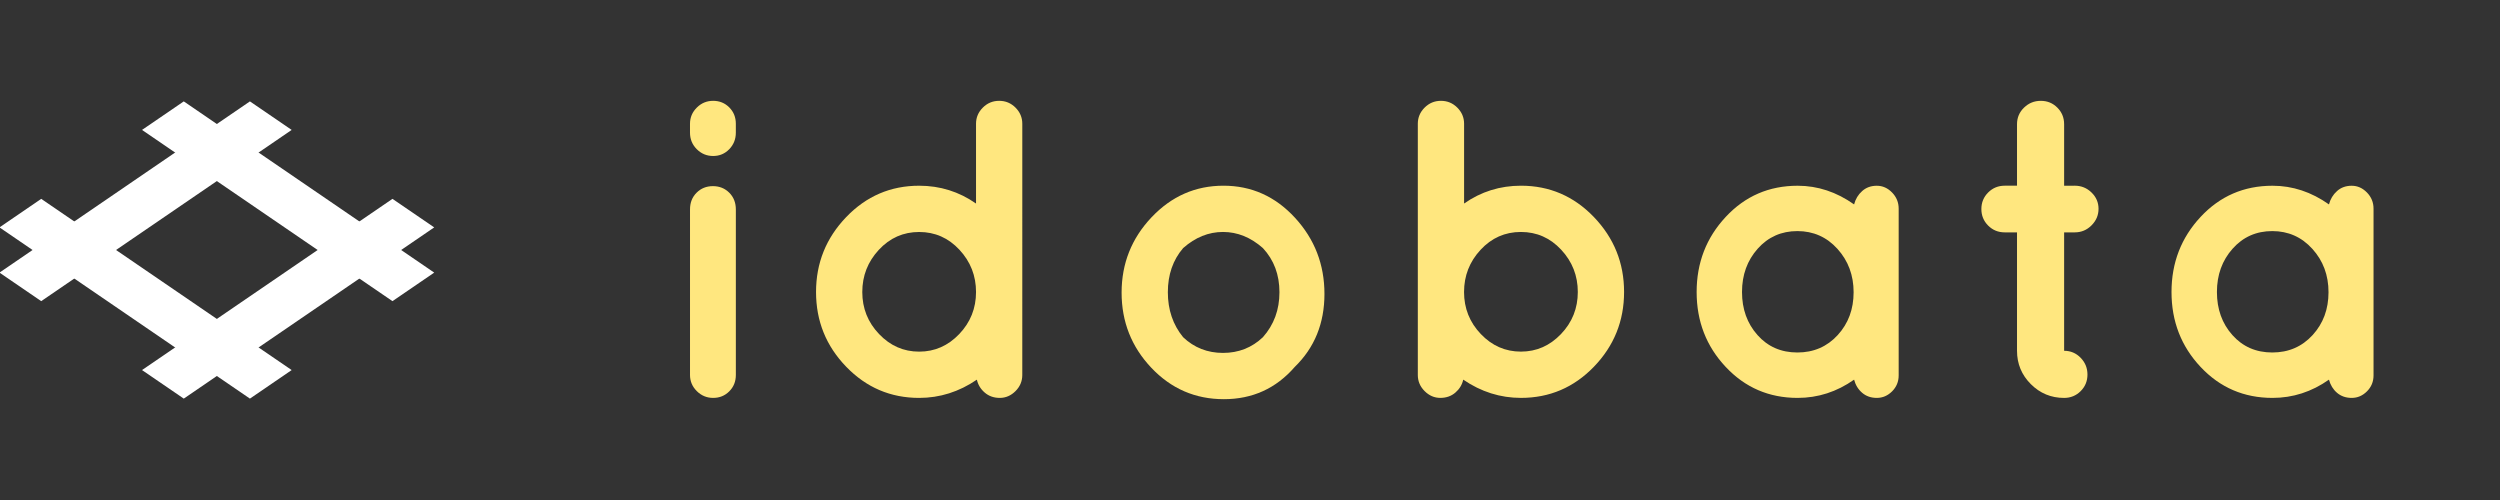 <?xml version="1.0" encoding="utf-8"?>
<!-- Generator: Adobe Illustrator 15.1.0, SVG Export Plug-In . SVG Version: 6.00 Build 0)  -->
<!DOCTYPE svg PUBLIC "-//W3C//DTD SVG 1.1//EN" "http://www.w3.org/Graphics/SVG/1.1/DTD/svg11.dtd">
<svg version="1.1" id="レイヤー_1" xmlns="http://www.w3.org/2000/svg" xmlns:xlink="http://www.w3.org/1999/xlink" x="0px"
	 y="0px" width="200px" height="40px" viewBox="0.041 0 200 40" enable-background="new 0.041 0 200 40" xml:space="preserve">
<rect x="0.041" y="0" width="200" height="40" fill="#333333" stroke="none"/>
<g>
	<path fill="#FFE77F" d="M58.908,9.899v0.713c0,0.521-0.176,0.962-0.526,1.324c-0.352,0.362-0.781,0.543-1.29,0.543
		c-0.51,0-0.945-0.181-1.308-0.543c-0.362-0.362-0.543-0.803-0.543-1.324V9.899c0-0.498,0.181-0.928,0.543-1.29
		c0.362-0.362,0.798-0.543,1.308-0.543c0.509,0,0.938,0.175,1.29,0.526C58.732,8.944,58.908,9.379,58.908,9.899z M55.768,15.417
		c0.351-0.351,0.786-0.526,1.307-0.526s0.956,0.176,1.308,0.526c0.351,0.351,0.526,0.798,0.526,1.341v13.241
		c0,0.521-0.176,0.956-0.526,1.308c-0.352,0.353-0.781,0.525-1.29,0.525c-0.51,0-0.945-0.182-1.308-0.543
		c-0.363-0.362-0.543-0.792-0.543-1.29V16.758C55.241,16.214,55.416,15.768,55.768,15.417z"/>
	<path fill="#FFE77F" d="M81.824,29.999c0,0.498-0.182,0.928-0.543,1.29c-0.362,0.361-0.781,0.543-1.257,0.543
		c-0.475,0-0.877-0.143-1.205-0.425c-0.328-0.282-0.538-0.628-0.628-1.035c-1.426,0.974-2.966,1.46-4.617,1.46
		c-2.286,0-4.232-0.831-5.84-2.495s-2.41-3.655-2.41-5.976c0-2.321,0.803-4.317,2.41-5.992c1.607-1.675,3.554-2.512,5.84-2.512
		c1.675,0,3.191,0.475,4.549,1.426V9.899c0-0.498,0.182-0.928,0.544-1.29c0.361-0.362,0.798-0.543,1.307-0.543
		c0.51,0,0.945,0.181,1.308,0.543c0.361,0.362,0.543,0.792,0.543,1.29L81.824,29.999L81.824,29.999z M73.574,28.131
		c1.244,0,2.313-0.47,3.208-1.408c0.894-0.938,1.341-2.061,1.341-3.361c0-1.299-0.441-2.428-1.323-3.377
		c-0.883-0.951-1.958-1.426-3.226-1.426c-1.268,0-2.343,0.475-3.226,1.426c-0.883,0.952-1.324,2.077-1.324,3.377
		c0,1.303,0.447,2.424,1.342,3.361C71.26,27.662,72.329,28.131,73.574,28.131z"/>
	<path fill="#FFE77F" d="M97.951,31.934c-2.286,0-4.222-0.838-5.806-2.514c-1.584-1.674-2.376-3.678-2.376-6.009
		s0.798-4.339,2.394-6.026c1.595-1.686,3.514-2.529,5.754-2.529c2.241,0,4.147,0.854,5.721,2.563
		c1.573,1.709,2.359,3.741,2.359,6.095c0,2.354-0.792,4.301-2.376,5.84C102.127,31.074,100.237,31.934,97.951,31.934z
		 M94.692,19.847c-0.815,0.951-1.223,2.127-1.223,3.53c0,1.404,0.407,2.604,1.223,3.6c0.882,0.838,1.946,1.256,3.19,1.256
		c1.245,0,2.309-0.418,3.191-1.256c0.883-0.996,1.324-2.193,1.324-3.6c0-1.402-0.441-2.58-1.324-3.53
		c-0.973-0.86-2.037-1.29-3.191-1.29C96.728,18.557,95.665,18.987,94.692,19.847z"/>
	<path fill="#FFE77F" d="M113.466,29.999v-20.1c0-0.498,0.181-0.928,0.543-1.29c0.362-0.362,0.798-0.543,1.308-0.543
		c0.509,0,0.944,0.181,1.307,0.543c0.362,0.362,0.544,0.792,0.544,1.29v6.383c1.357-0.951,2.874-1.426,4.549-1.426
		c2.286,0,4.232,0.837,5.84,2.512c1.606,1.675,2.41,3.672,2.41,5.991c0,2.32-0.804,4.312-2.41,5.977
		c-1.606,1.664-3.554,2.495-5.84,2.495c-1.652,0-3.191-0.485-4.617-1.46c-0.091,0.408-0.3,0.753-0.628,1.035
		c-0.328,0.283-0.73,0.425-1.205,0.425c-0.476,0-0.895-0.181-1.257-0.543C113.648,30.926,113.466,30.497,113.466,29.999z
		 M124.941,19.983c-0.883-0.951-1.958-1.426-3.227-1.426s-2.343,0.475-3.226,1.426c-0.882,0.951-1.323,2.076-1.323,3.378
		c0,1.302,0.446,2.423,1.341,3.361c0.894,0.938,1.963,1.407,3.208,1.407c1.244,0,2.314-0.47,3.208-1.407
		c0.896-0.938,1.343-2.062,1.343-3.361C126.266,22.061,125.824,20.934,124.941,19.983z"/>
	<path fill="#FFE77F" d="M138.098,29.354c-1.552-1.65-2.326-3.648-2.326-5.992c0-2.342,0.774-4.345,2.326-6.008
		c1.549-1.664,3.467-2.495,5.754-2.495c1.606,0,3.111,0.498,4.517,1.494c0.112-0.43,0.327-0.786,0.646-1.069
		c0.315-0.283,0.707-0.424,1.17-0.424c0.465,0,0.871,0.181,1.225,0.543c0.351,0.362,0.525,0.792,0.525,1.29v13.342
		c0,0.498-0.177,0.923-0.525,1.272c-0.354,0.353-0.76,0.525-1.225,0.525c-0.463,0-0.854-0.137-1.17-0.407
		c-0.318-0.271-0.533-0.623-0.646-1.053c-1.382,0.974-2.888,1.46-4.517,1.46C141.564,31.832,139.646,31.005,138.098,29.354z
		 M139.402,23.361c0,1.369,0.414,2.519,1.24,3.445c0.824,0.928,1.89,1.393,3.189,1.393s2.377-0.465,3.227-1.393
		c0.85-0.929,1.272-2.07,1.272-3.431c0-1.356-0.433-2.512-1.29-3.462c-0.859-0.951-1.932-1.426-3.209-1.426s-2.337,0.47-3.174,1.409
		C139.82,20.836,139.402,21.992,139.402,23.361z"/>
	<path fill="#FFE77F" d="M166.02,14.856c0.521,0,0.969,0.181,1.342,0.543s0.562,0.798,0.562,1.307s-0.188,0.951-0.562,1.324
		c-0.373,0.374-0.819,0.56-1.342,0.56h-0.849v9.473c0.521,0,0.962,0.188,1.324,0.562s0.543,0.819,0.543,1.341
		s-0.181,0.962-0.543,1.324c-0.362,0.361-0.804,0.543-1.324,0.543c-1.041,0-1.93-0.368-2.665-1.104
		c-0.734-0.735-1.104-1.623-1.104-2.664V18.59h-0.984c-0.521,0-0.962-0.181-1.324-0.543c-0.361-0.362-0.543-0.803-0.543-1.324
		s0.182-0.962,0.543-1.324c0.362-0.362,0.805-0.543,1.324-0.543h0.984V9.934c0-0.521,0.188-0.962,0.561-1.324
		c0.373-0.362,0.82-0.543,1.342-0.543s0.961,0.181,1.323,0.543c0.362,0.362,0.543,0.804,0.543,1.324v4.923L166.02,14.856
		L166.02,14.856z"/>
	<path fill="#FFE77F" d="M176.087,29.354c-1.551-1.65-2.325-3.648-2.325-5.992c0-2.342,0.774-4.345,2.325-6.008
		c1.55-1.664,3.468-2.495,5.755-2.495c1.606,0,3.111,0.498,4.516,1.494c0.113-0.43,0.328-0.786,0.646-1.069
		c0.314-0.283,0.707-0.424,1.171-0.424c0.466,0,0.871,0.181,1.224,0.543c0.352,0.362,0.525,0.792,0.525,1.29v13.342
		c0,0.498-0.176,0.923-0.525,1.272c-0.353,0.353-0.758,0.525-1.224,0.525c-0.464,0-0.854-0.137-1.171-0.407
		c-0.316-0.27-0.531-0.623-0.646-1.053c-1.381,0.974-2.887,1.46-4.516,1.46C179.555,31.832,177.637,31.005,176.087,29.354z
		 M177.395,23.361c0,1.369,0.412,2.519,1.238,3.445c0.826,0.928,1.891,1.393,3.191,1.393c1.3,0,2.377-0.465,3.226-1.393
		c0.849-0.929,1.272-2.07,1.272-3.431c0-1.356-0.43-2.512-1.289-3.462c-0.86-0.951-1.932-1.426-3.209-1.426
		c-1.278,0-2.338,0.47-3.174,1.409C177.812,20.837,177.395,21.992,177.395,23.361z"/>
</g>
<g>
	<g>
		<polygon fill="#FFFFFF" points="14.743,31.889 11.403,29.605 31.438,15.908 34.778,18.191 		"/>
		<polygon fill="#FFFFFF" points="3.338,24.092 0,21.809 20.035,8.111 23.374,10.394 		"/>
	</g>
	<g>
		<polygon fill="#FFFFFF" points="0,18.191 3.338,15.908 23.374,29.605 20.035,31.889 		"/>
		<polygon fill="#FFFFFF" points="11.403,10.394 14.743,8.111 34.778,21.809 31.438,24.092 		"/>
	</g>
</g>
</svg>
